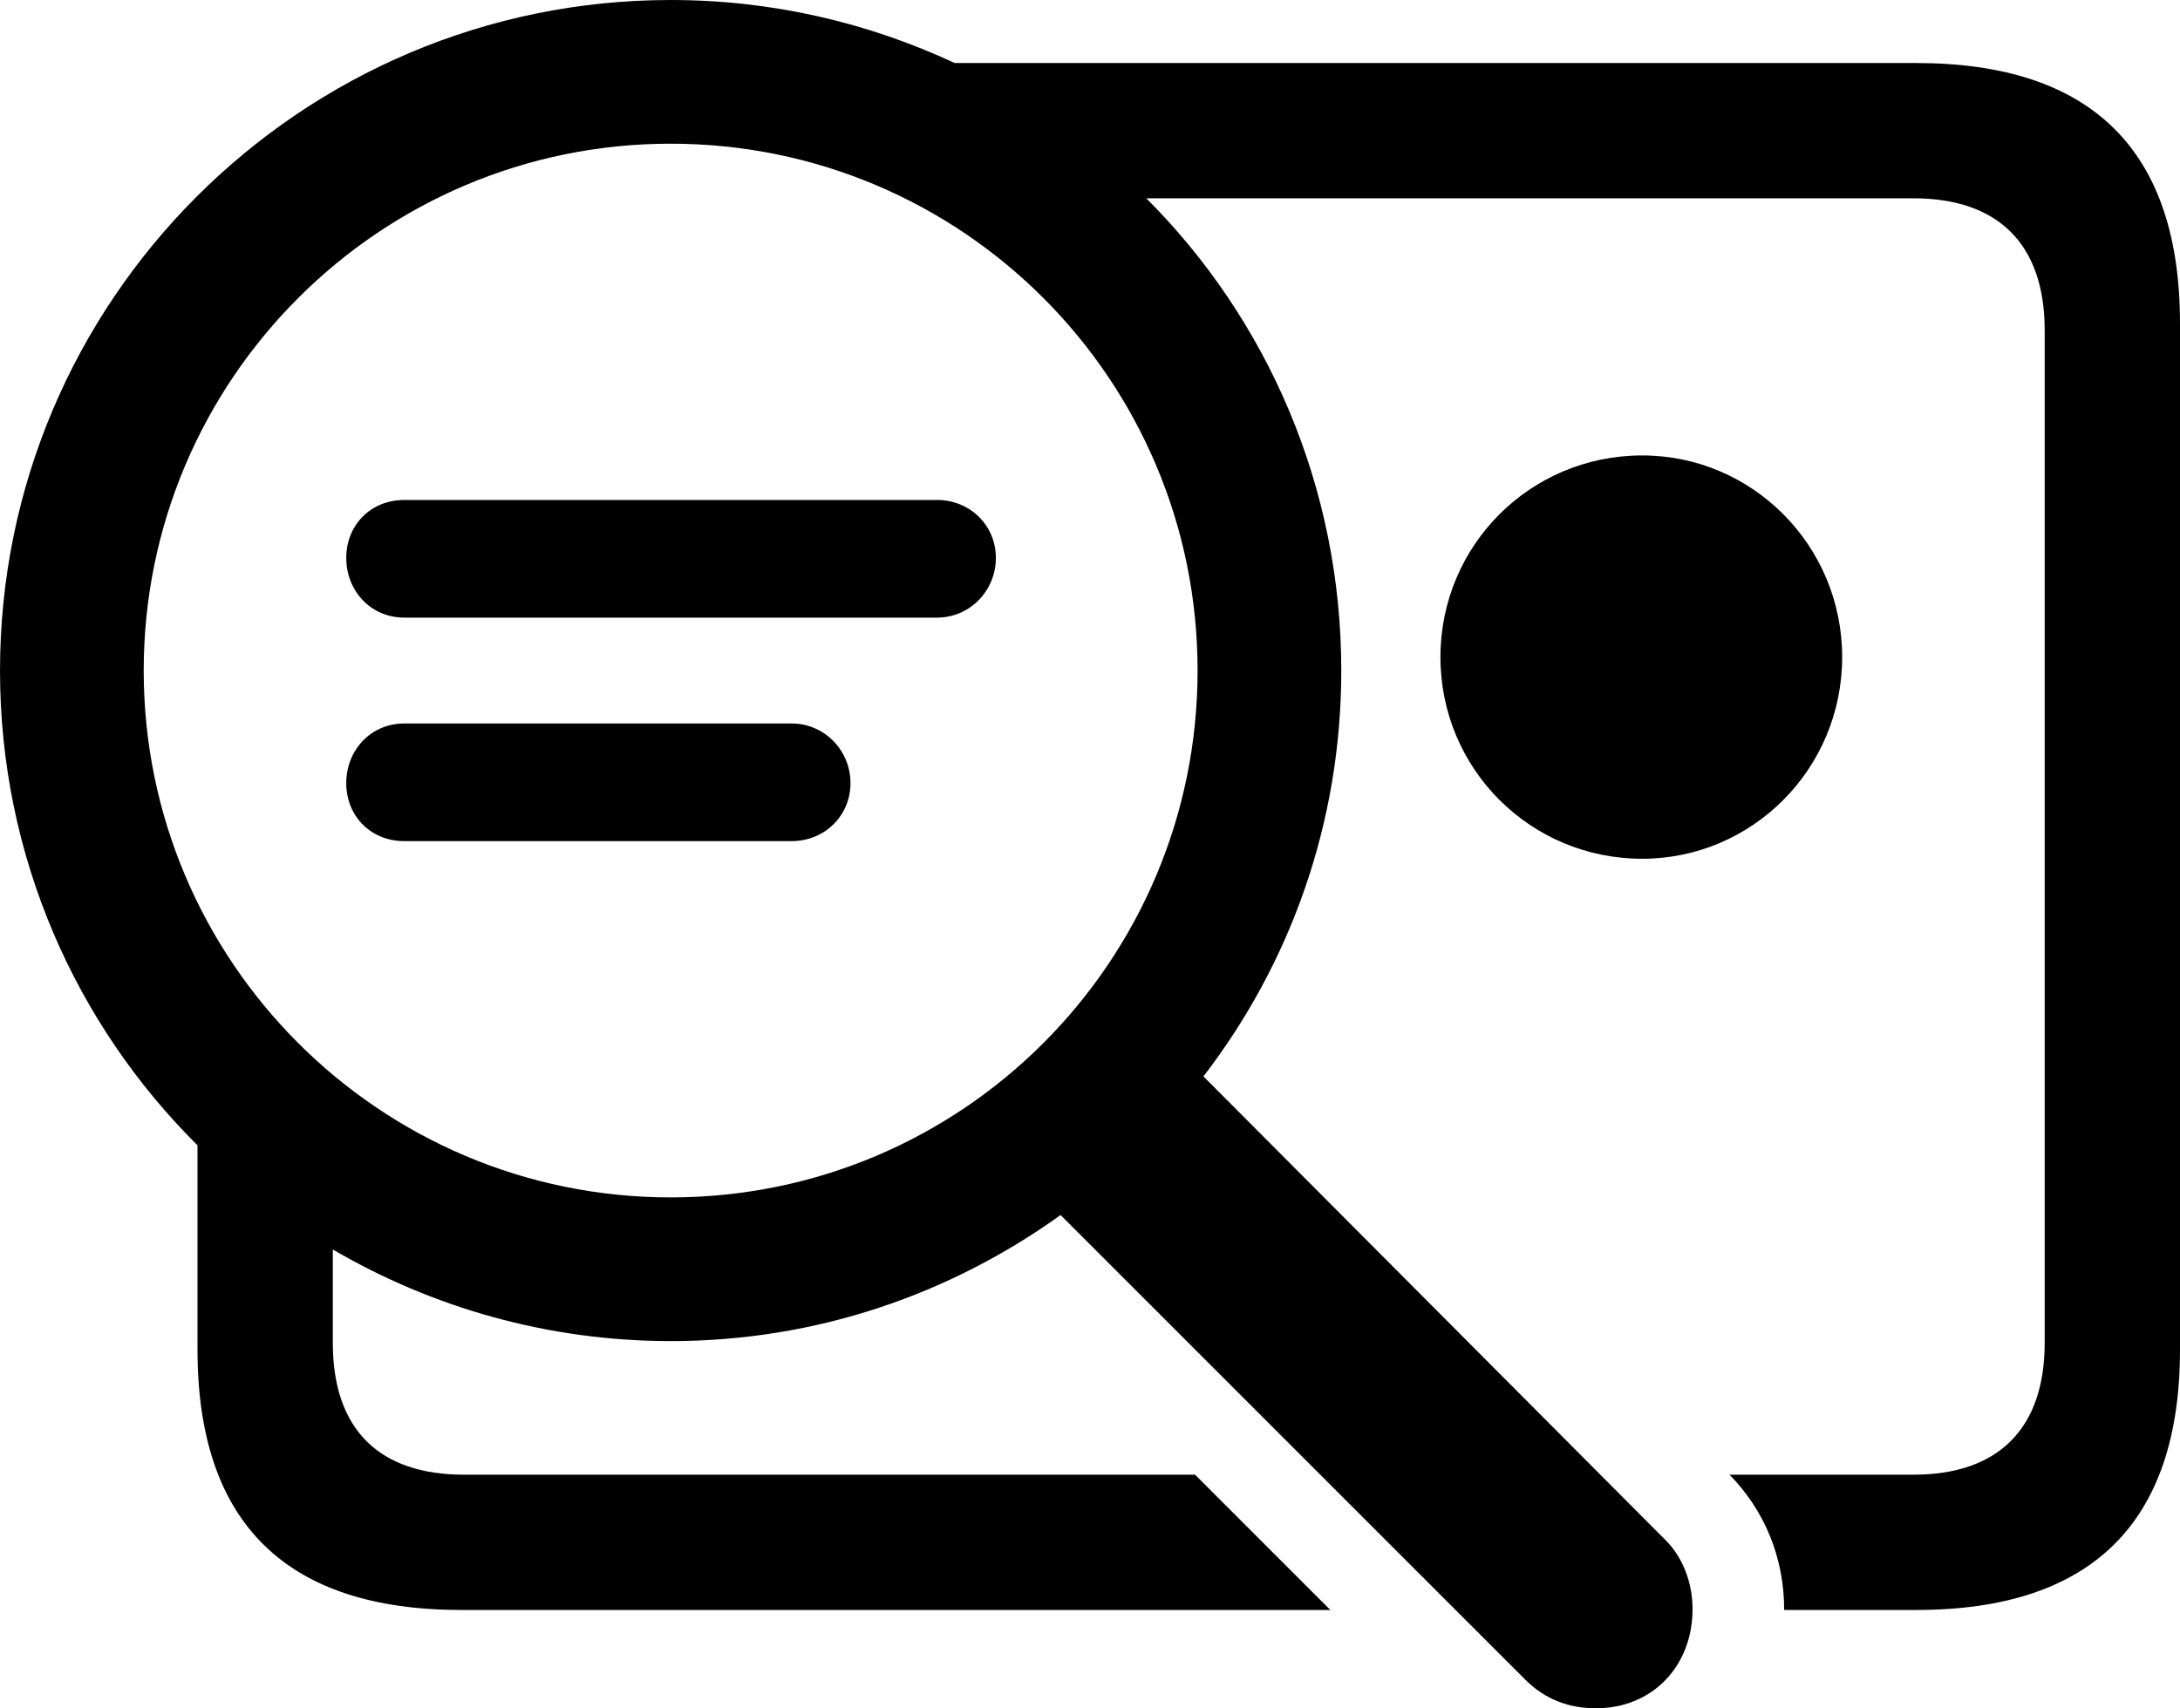 <?xml version="1.0" encoding="UTF-8" standalone="no"?>
<svg xmlns="http://www.w3.org/2000/svg"
     width="1266.602" height="992.676"
     viewBox="0 0 1266.602 992.676"
     fill="currentColor">
  <path d="M269.534 856.931C220.704 856.931 193.364 831.051 193.364 780.271V726.071C250.974 759.761 318.364 779.301 389.644 779.301C474.614 779.301 552.244 751.951 616.214 706.051L886.234 976.071C897.944 987.791 912.114 992.681 927.244 992.681C960.444 992.681 983.394 967.771 983.394 935.061C983.394 919.431 977.534 904.781 967.774 895.021L699.214 625.491C749.514 560.061 779.294 478.511 779.294 389.651C779.294 282.711 736.324 185.551 666.014 115.231H1111.814C1160.154 115.231 1187.984 141.111 1187.984 191.891V780.271C1187.984 831.051 1160.154 856.931 1111.814 856.931H1004.884C1025.394 877.931 1036.624 905.271 1036.624 935.551H1113.284C1215.334 935.551 1266.604 884.771 1266.604 784.181V187.991C1266.604 87.401 1215.334 36.621 1113.284 36.621H554.684C504.394 13.181 448.734 0.001 389.644 0.001C174.804 0.001 0.004 174.801 0.004 389.651C0.004 497.561 43.944 595.211 114.744 665.531V784.181C114.744 885.251 166.504 935.551 268.064 935.551H772.944L694.334 856.931ZM83.494 389.651C83.494 220.701 220.704 83.501 389.644 83.501C559.084 83.501 695.804 220.701 695.804 389.651C695.804 558.591 559.084 695.801 389.644 695.801C220.704 695.801 83.494 558.591 83.494 389.651ZM954.104 499.021C1018.064 499.021 1070.314 446.781 1070.314 381.841C1070.314 316.891 1018.064 264.651 954.104 264.651C889.164 264.651 836.914 316.891 836.914 381.841C836.914 446.781 889.164 499.021 954.104 499.021ZM234.864 358.891H544.434C563.474 358.891 578.614 343.261 578.614 324.221C578.614 305.181 563.474 290.531 544.434 290.531H234.864C215.334 290.531 201.174 305.181 201.174 324.221C201.174 343.261 215.334 358.891 234.864 358.891ZM234.864 488.771H459.964C479.004 488.771 494.144 474.121 494.144 455.081C494.144 436.031 479.004 420.411 459.964 420.411H234.864C215.334 420.411 201.174 436.031 201.174 455.081C201.174 474.121 215.334 488.771 234.864 488.771Z"/>
</svg>